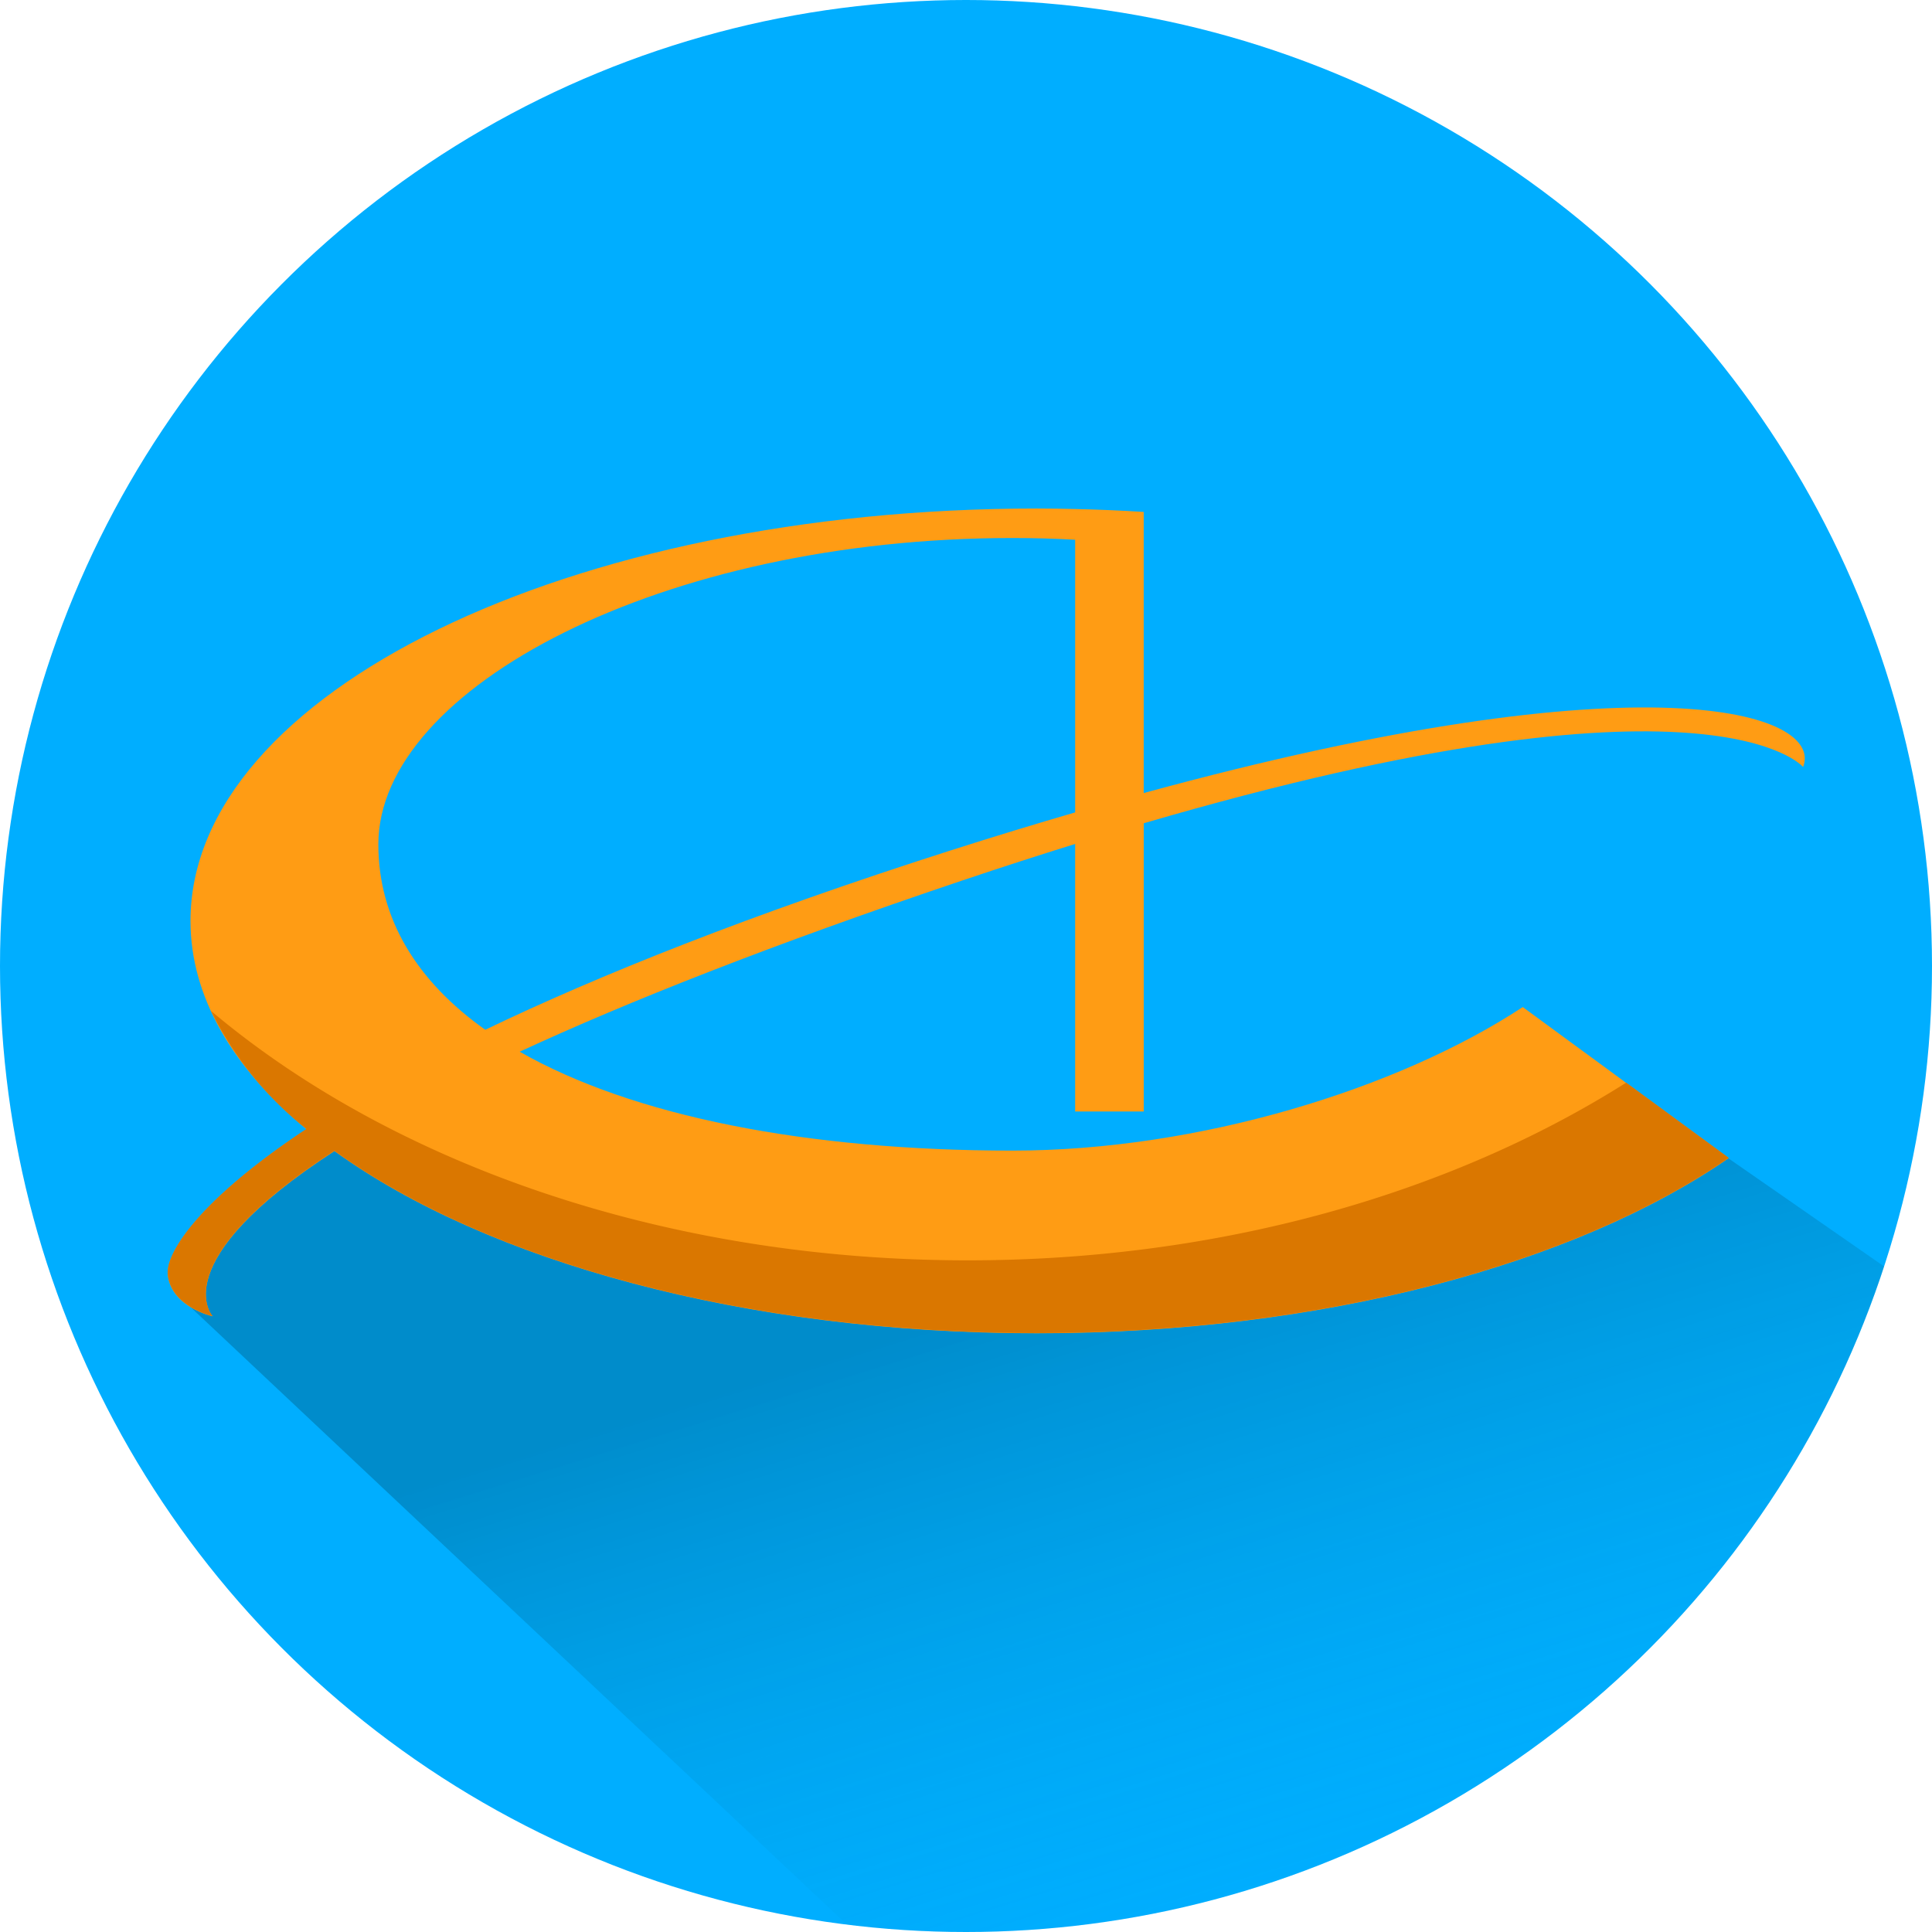 <svg xmlns="http://www.w3.org/2000/svg" xmlns:xlink="http://www.w3.org/1999/xlink" width="200" height="200" viewBox="0 0 200 200">
  <defs>
    <clipPath id="clip-path">
      <circle id="Background" cx="100" cy="100" r="100" fill="#00aeff"/>
    </clipPath>
    <linearGradient id="linear-gradient" x1="0.354" y1="0.151" x2="0.559" y2="0.565" gradientUnits="objectBoundingBox">
      <stop offset="0" stop-color="#00455f"/>
      <stop offset="0.37" stop-color="#006d93" stop-opacity="0.631"/>
      <stop offset="0.792" stop-color="#0099d2" stop-opacity="0.2"/>
      <stop offset="1" stop-color="#00aeef" stop-opacity="0"/>
    </linearGradient>
    <clipPath id="clip-ARMUS">
      <rect width="200" height="200"/>
    </clipPath>
  </defs>
  <g id="ARMUS" clip-path="url(#clip-ARMUS)">
    <circle id="Background-2" data-name="Background" cx="100" cy="100" r="100" fill="#00aeff"/>
    <g id="Mask_Group_33" data-name="Mask Group 33" clip-path="url(#clip-path)">
      <path id="Path_12710" data-name="Path 12710" d="M265.667,138.538,178.554,78.053l-10.824,5.1L150.824,87.8l-37.1,4.009-66.1-12.437s-7.341,6.785-14.06,12.437-4.557,8.124-4.557,8.124L166.663,229.441S265.843,138.655,265.667,138.538Z" transform="translate(-10.179 34.532)" opacity="0.321" fill="url(#linear-gradient)"/>
    </g>
    <path id="ARMUS-2" data-name="ARMUS" d="M101.04,29.458V.352c-2.34-.144-4.7-.25-7.1-.3C92.624.02,91.3,0,89.965,0c-48.383,0-87.6,19.113-87.6,42.69,0,7.868,4.386,15.232,12,21.561C2.954,71.813-.225,77.237.012,79.335c.38,3.356,4.647,4.289,4.647,4.289S-.534,78.059,17.267,66.516C33,77.895,59.689,85.379,89.965,85.379c29.618,0,55.783-7.169,71.639-18.134L140.28,51.609c-12.891,8.473-33.55,14.86-52.818,14.86-21.327,0-39.3-3.562-51.021-10.238C47.575,51.078,62.436,45.177,82.25,38.509c4.086-1.375,7.973-2.629,11.693-3.785V62.417h7.1V32.583C159.9,15.376,169.3,26.757,169.3,26.757c2.176-5.558-15.793-11.639-68.264,2.7M81.034,35.4c-20.751,6.637-36.4,12.914-48.157,18.56C25.815,48.946,21.81,42.5,21.81,34.76,21.81,18.585,51.2,3.052,87.463,3.052q3.281,0,6.481.18V31.457c-4.113,1.2-8.4,2.5-12.909,3.945" transform="translate(17.356 52.642)" fill="#ff9c14"/>
    <path id="Path_12713" data-name="Path 12713" d="M82.828,25.827C51.363,25.827,23.225,15.786,4.482,0a35.636,35.636,0,0,0,9.882,12.224C2.954,19.785-.226,25.21.012,27.308.392,30.664,4.655,31.6,4.655,31.6S-.534,26.032,17.267,14.489C33,25.868,59.69,33.352,89.966,33.352c29.622,0,55.783-7.17,71.64-18.134L150.987,7.432C132.9,18.869,109.019,25.827,82.828,25.827" transform="translate(17.356 104.643)" fill="#da7700"/>
  </g>
</svg>
